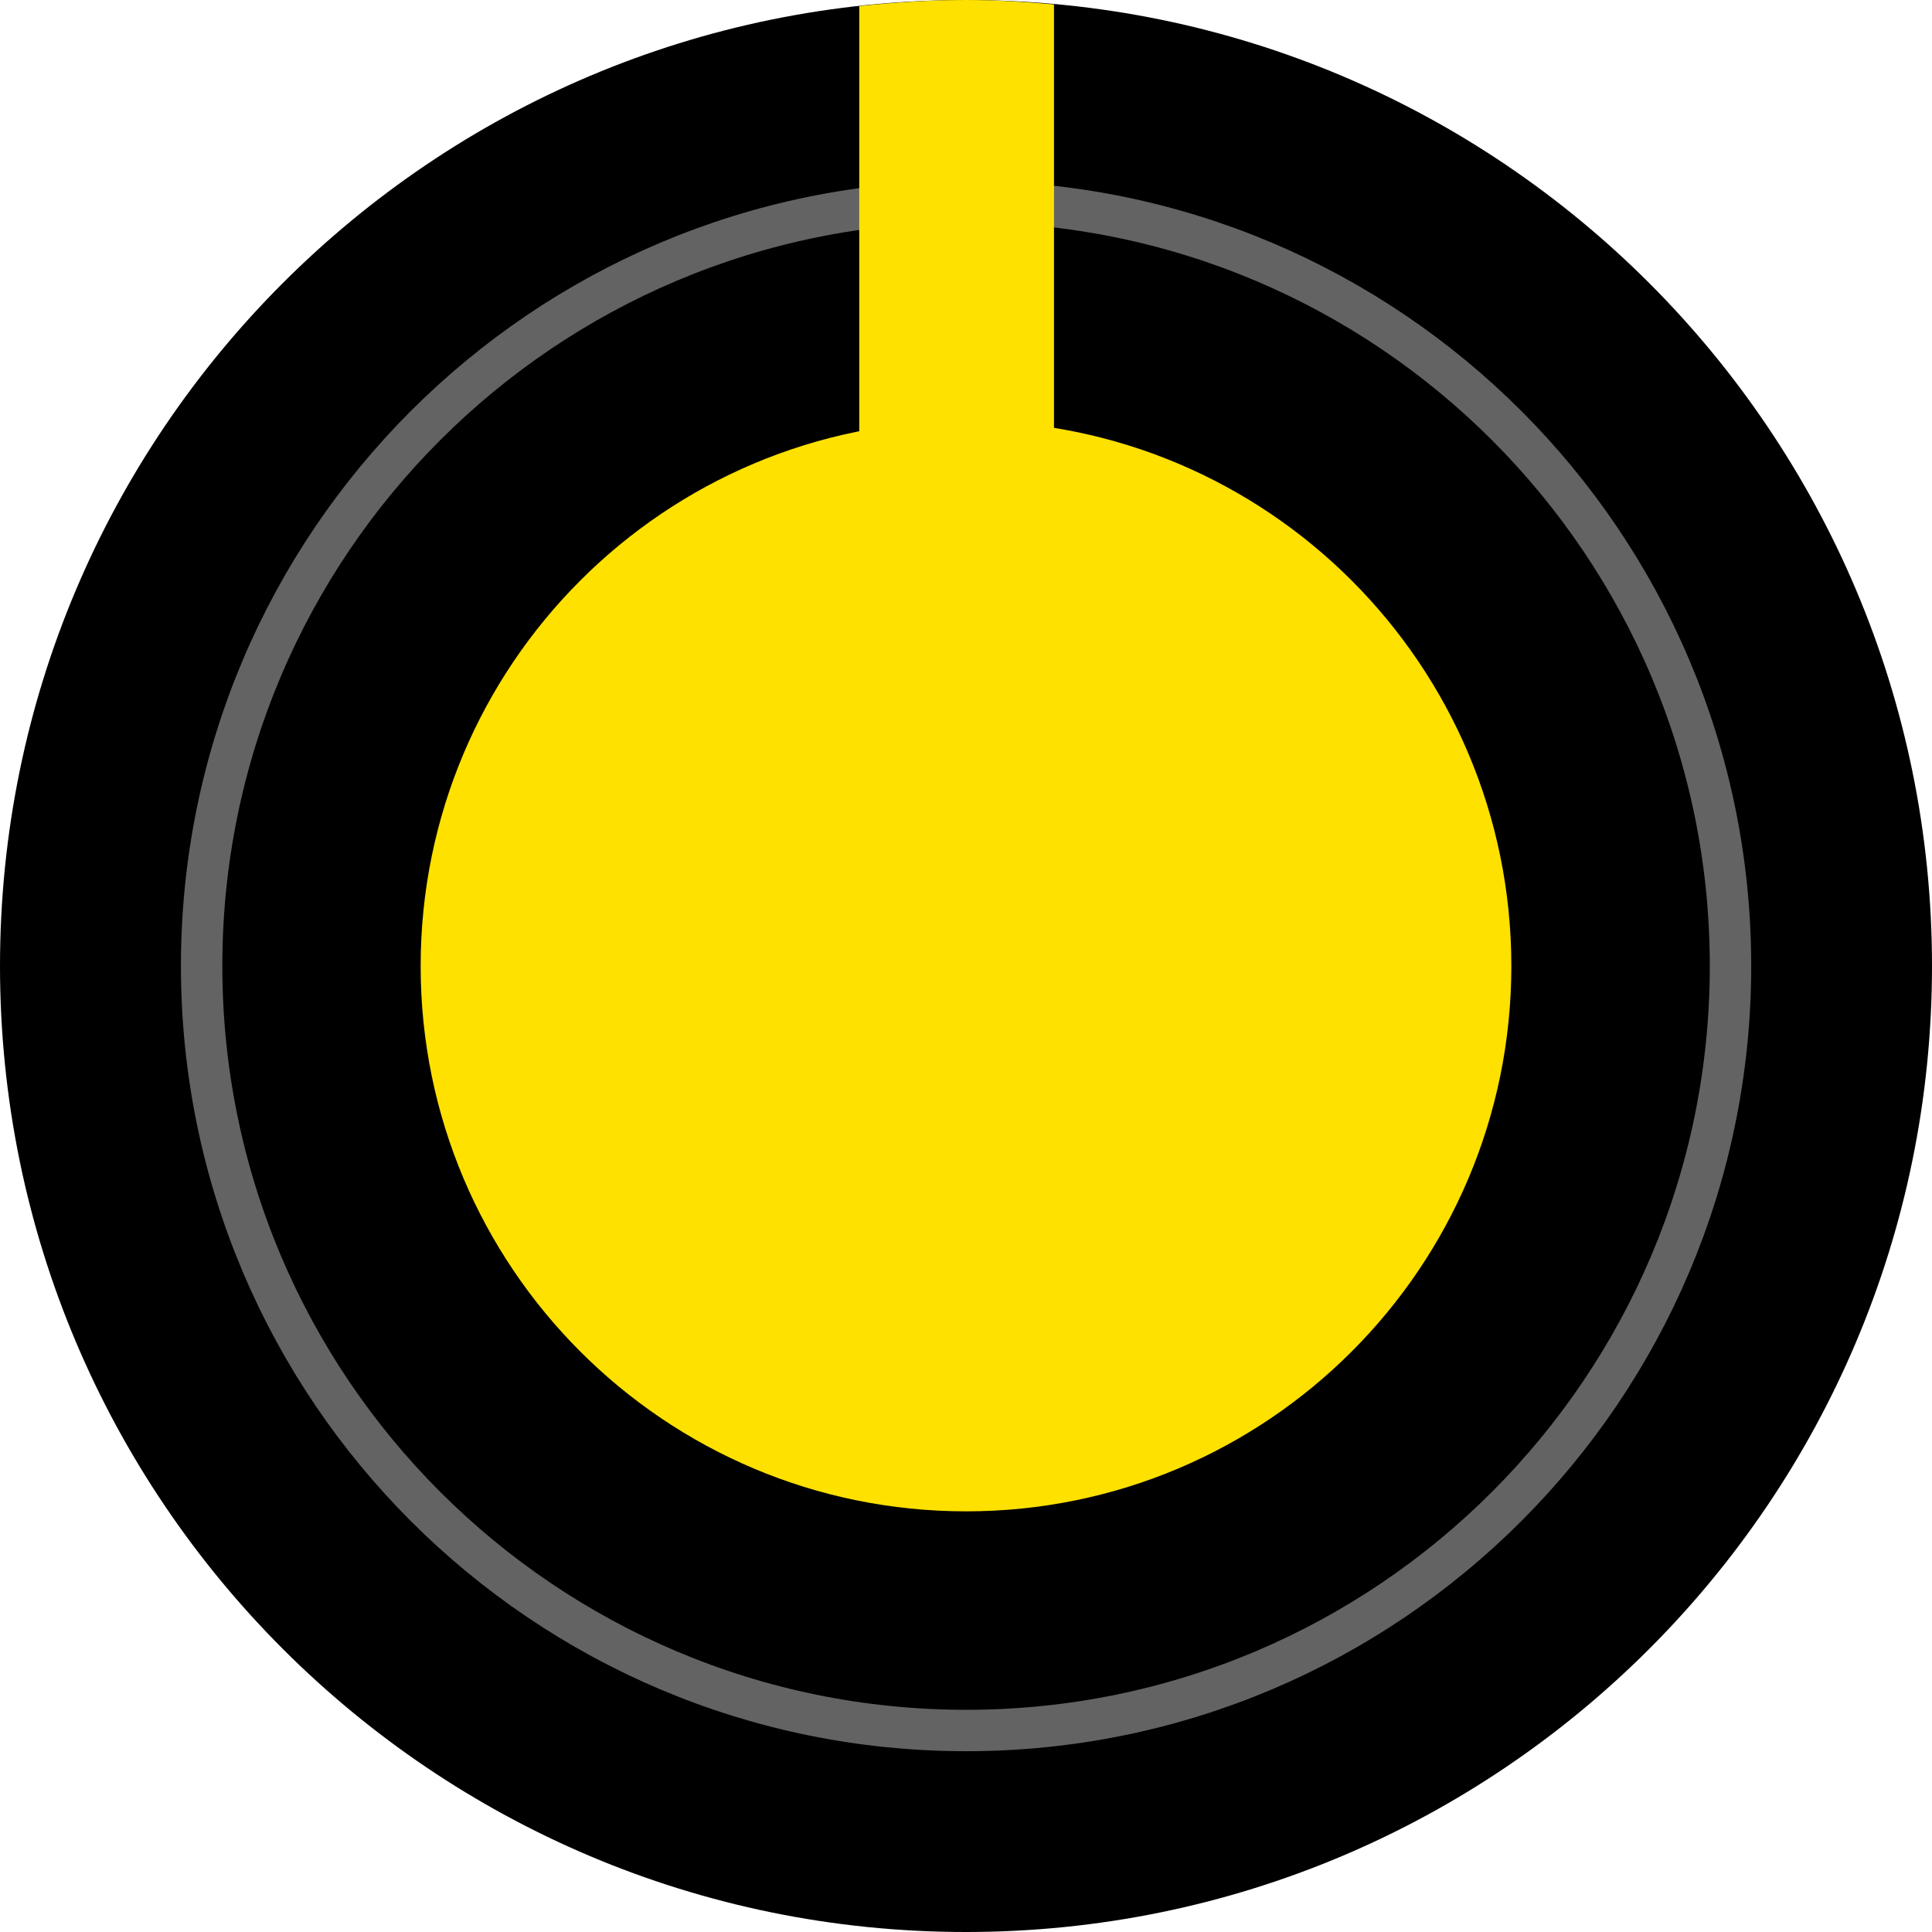 <svg xmlns="http://www.w3.org/2000/svg" xmlns:svg="http://www.w3.org/2000/svg" id="svg15246" width="52.911" height="52.911" version="1.1" viewBox="0 0 13.999 13.999"><defs id="defs15240"><clipPath id="clip89"><rect id="rect4864" width="18" height="19" x="0" y="0"/></clipPath><clipPath id="clip90"><path id="path4861" d="m 0.898,0.129 h 16.25 v 17.883 h -16.25 z m 0,0"/></clipPath><mask id="mask44"><g style="filter:url(#alpha)" id="g4858" transform="matrix(0.265,0,0,0.265,89.359,128.578)"><rect style="fill:#000;fill-opacity:.15;stroke:none" id="rect4856" width="3052.87" height="3351.5" x="0" y="0"/></g></mask><filter id="alpha" width="1" height="1" x="0" y="0" filterUnits="objectBoundingBox"><feColorMatrix id="feColorMatrix4149" in="SourceGraphic" type="matrix" values="0 0 0 0 1 0 0 0 0 1 0 0 0 0 1 0 0 0 1 0"/></filter><clipPath id="clipPath17821"><rect id="rect17819" width="18" height="19" x="0" y="0"/></clipPath><clipPath id="clipPath17825"><path id="path17823" d="m 0.898,0.129 h 16.25 v 17.883 h -16.25 z m 0,0"/></clipPath><clipPath id="clip87"><rect id="rect4848" width="24" height="26" x="0" y="0"/></clipPath><clipPath id="clip88"><path id="path4845" d="m 0.684,0.922 h 22.68 v 24.938 H 0.684 Z m 0,0"/></clipPath><mask id="mask43"><g style="filter:url(#alpha)" id="g4842" transform="matrix(0.265,0,0,0.265,89.359,128.578)"><rect style="fill:#000;fill-opacity:.15;stroke:none" id="rect4840" width="3052.87" height="3351.5" x="0" y="0"/></g></mask><filter id="filter17836" width="1" height="1" x="0" y="0" filterUnits="objectBoundingBox"><feColorMatrix id="feColorMatrix17834" in="SourceGraphic" type="matrix" values="0 0 0 0 1 0 0 0 0 1 0 0 0 0 1 0 0 0 1 0"/></filter><clipPath id="clipPath17840"><rect id="rect17838" width="24" height="26" x="0" y="0"/></clipPath><clipPath id="clipPath17844"><path id="path17842" d="m 0.684,0.922 h 22.68 v 24.938 H 0.684 Z m 0,0"/></clipPath><clipPath id="clip95"><rect id="rect4912" width="18" height="18" x="0" y="0"/></clipPath><clipPath id="clip96"><path id="path4909" d="M 0.141,0.141 H 17.199 V 17.199 H 0.141 Z m 0,0"/></clipPath><mask id="mask47"><g style="filter:url(#alpha-3)" id="g4906" transform="matrix(0.265,0,0,0.265,88.611,119.199)"><rect style="fill:#000;fill-opacity:.33;stroke:none" id="rect4904" width="3052.87" height="3351.5" x="0" y="0"/></g></mask><filter id="alpha-3" width="1" height="1" x="0" y="0" filterUnits="objectBoundingBox"><feColorMatrix id="feColorMatrix4149-6" in="SourceGraphic" type="matrix" values="0 0 0 0 1 0 0 0 0 1 0 0 0 0 1 0 0 0 1 0"/></filter><clipPath id="clipPath18541"><rect id="rect18539" width="18" height="18" x="0" y="0"/></clipPath><clipPath id="clipPath18545"><path id="path18543" d="M 0.141,0.141 H 17.199 V 17.199 H 0.141 Z m 0,0"/></clipPath><clipPath id="clip93"><rect id="rect4896" width="22" height="24" x="0" y="0"/></clipPath><clipPath id="clip94"><path id="path4893" d="M 0.039,0.039 H 21.301 V 23.422 H 0.039 Z m 0,0"/></clipPath><mask id="mask46"><g style="filter:url(#alpha-3)" id="g4890" transform="matrix(0.265,0,0,0.265,88.611,119.199)"><rect style="fill:#000;fill-opacity:.15;stroke:none" id="rect4888" width="3052.87" height="3351.5" x="0" y="0"/></g></mask><filter id="filter18556" width="1" height="1" x="0" y="0" filterUnits="objectBoundingBox"><feColorMatrix id="feColorMatrix18554" in="SourceGraphic" type="matrix" values="0 0 0 0 1 0 0 0 0 1 0 0 0 0 1 0 0 0 1 0"/></filter><clipPath id="clipPath18560"><rect id="rect18558" width="22" height="24" x="0" y="0"/></clipPath><clipPath id="clipPath18564"><path id="path18562" d="M 0.039,0.039 H 21.301 V 23.422 H 0.039 Z m 0,0"/></clipPath><clipPath id="clip91"><rect id="rect4880" width="29" height="32" x="0" y="0"/></clipPath><clipPath id="clip92"><path id="path4877" d="M 0.508,0.5 H 28.855 V 31.68 H 0.508 Z m 0,0"/></clipPath><mask id="mask45"><g style="filter:url(#alpha-3)" id="g4874" transform="matrix(0.265,0,0,0.265,88.611,119.199)"><rect style="fill:#000;fill-opacity:.15;stroke:none" id="rect4872" width="3052.87" height="3351.5" x="0" y="0"/></g></mask><filter id="filter18575" width="1" height="1" x="0" y="0" filterUnits="objectBoundingBox"><feColorMatrix id="feColorMatrix18573" in="SourceGraphic" type="matrix" values="0 0 0 0 1 0 0 0 0 1 0 0 0 0 1 0 0 0 1 0"/></filter><clipPath id="clipPath18579"><rect id="rect18577" width="29" height="32" x="0" y="0"/></clipPath><clipPath id="clipPath18583"><path id="path18581" d="M 0.508,0.5 H 28.855 V 31.68 H 0.508 Z m 0,0"/></clipPath><clipPath id="clip202"><rect id="rect5795" width="18" height="18" x="0" y="0"/></clipPath><clipPath id="clip203"><path id="path5792" d="M 0.855,0.141 H 17.914 V 17.199 H 0.855 Z m 0,0"/></clipPath><mask id="mask104"><g style="filter:url(#alpha-7)" id="g5789" transform="matrix(0.265,0,0,0.265,74.416,97.614)"><rect style="fill:#000;fill-opacity:.33;stroke:none" id="rect5787" width="3052.87" height="3351.5" x="0" y="0"/></g></mask><filter id="alpha-7" width="1" height="1" x="0" y="0" filterUnits="objectBoundingBox"><feColorMatrix id="feColorMatrix4149-5" in="SourceGraphic" type="matrix" values="0 0 0 0 1 0 0 0 0 1 0 0 0 0 1 0 0 0 1 0"/></filter><clipPath id="clipPath18765"><rect id="rect18763" width="18" height="18" x="0" y="0"/></clipPath><clipPath id="clipPath18769"><path id="path18767" d="M 0.855,0.141 H 17.914 V 17.199 H 0.855 Z m 0,0"/></clipPath></defs><g id="layer1" transform="translate(-49.283,-86.085)"><path id="path7589" d="m 63.282,93.084 c 0,3.867 -3.134,7 -7,7 -3.865,0 -6.999,-3.134 -6.999,-7 0,-3.865 3.134,-6.999 6.999,-6.999 3.867,0 7,3.134 7,6.999" style="fill:#000;fill-opacity:1;fill-rule:nonzero;stroke:none;stroke-width:.353"/><path id="path7591" d="m 60.234,93.085 c 0,2.181 -1.769,3.951 -3.951,3.951 -2.183,0 -3.952,-1.769 -3.952,-3.951 0,-2.183 1.769,-3.951 3.952,-3.951 2.181,0 3.951,1.768 3.951,3.951" style="fill:#ffe100;fill-opacity:1;fill-rule:nonzero;stroke:none;stroke-width:.353"/><path id="path7593" d="m 61.822,93.084 c 0,3.059 -2.48,5.54 -5.538,5.54 -3.059,0 -5.54,-2.48 -5.54,-5.54 0,-3.058 2.48,-5.538 5.54,-5.538 3.058,0 5.538,2.48 5.538,5.538 z m 0,0" style="fill:none;stroke:#636363;stroke-width:.3;stroke-linecap:butt;stroke-linejoin:miter;stroke-miterlimit:10;stroke-dasharray:none;stroke-opacity:1"/><path id="path7595" d="m 56.92,86.117 c -0.209,-0.019 -0.422,-0.032 -0.638,-0.032 -0.26,0 -0.518,0.017 -0.773,0.044 v 3.168 h 1.411 z m 0,0" style="fill:#ffe100;fill-opacity:1;fill-rule:nonzero;stroke:none;stroke-width:.353"/></g></svg>